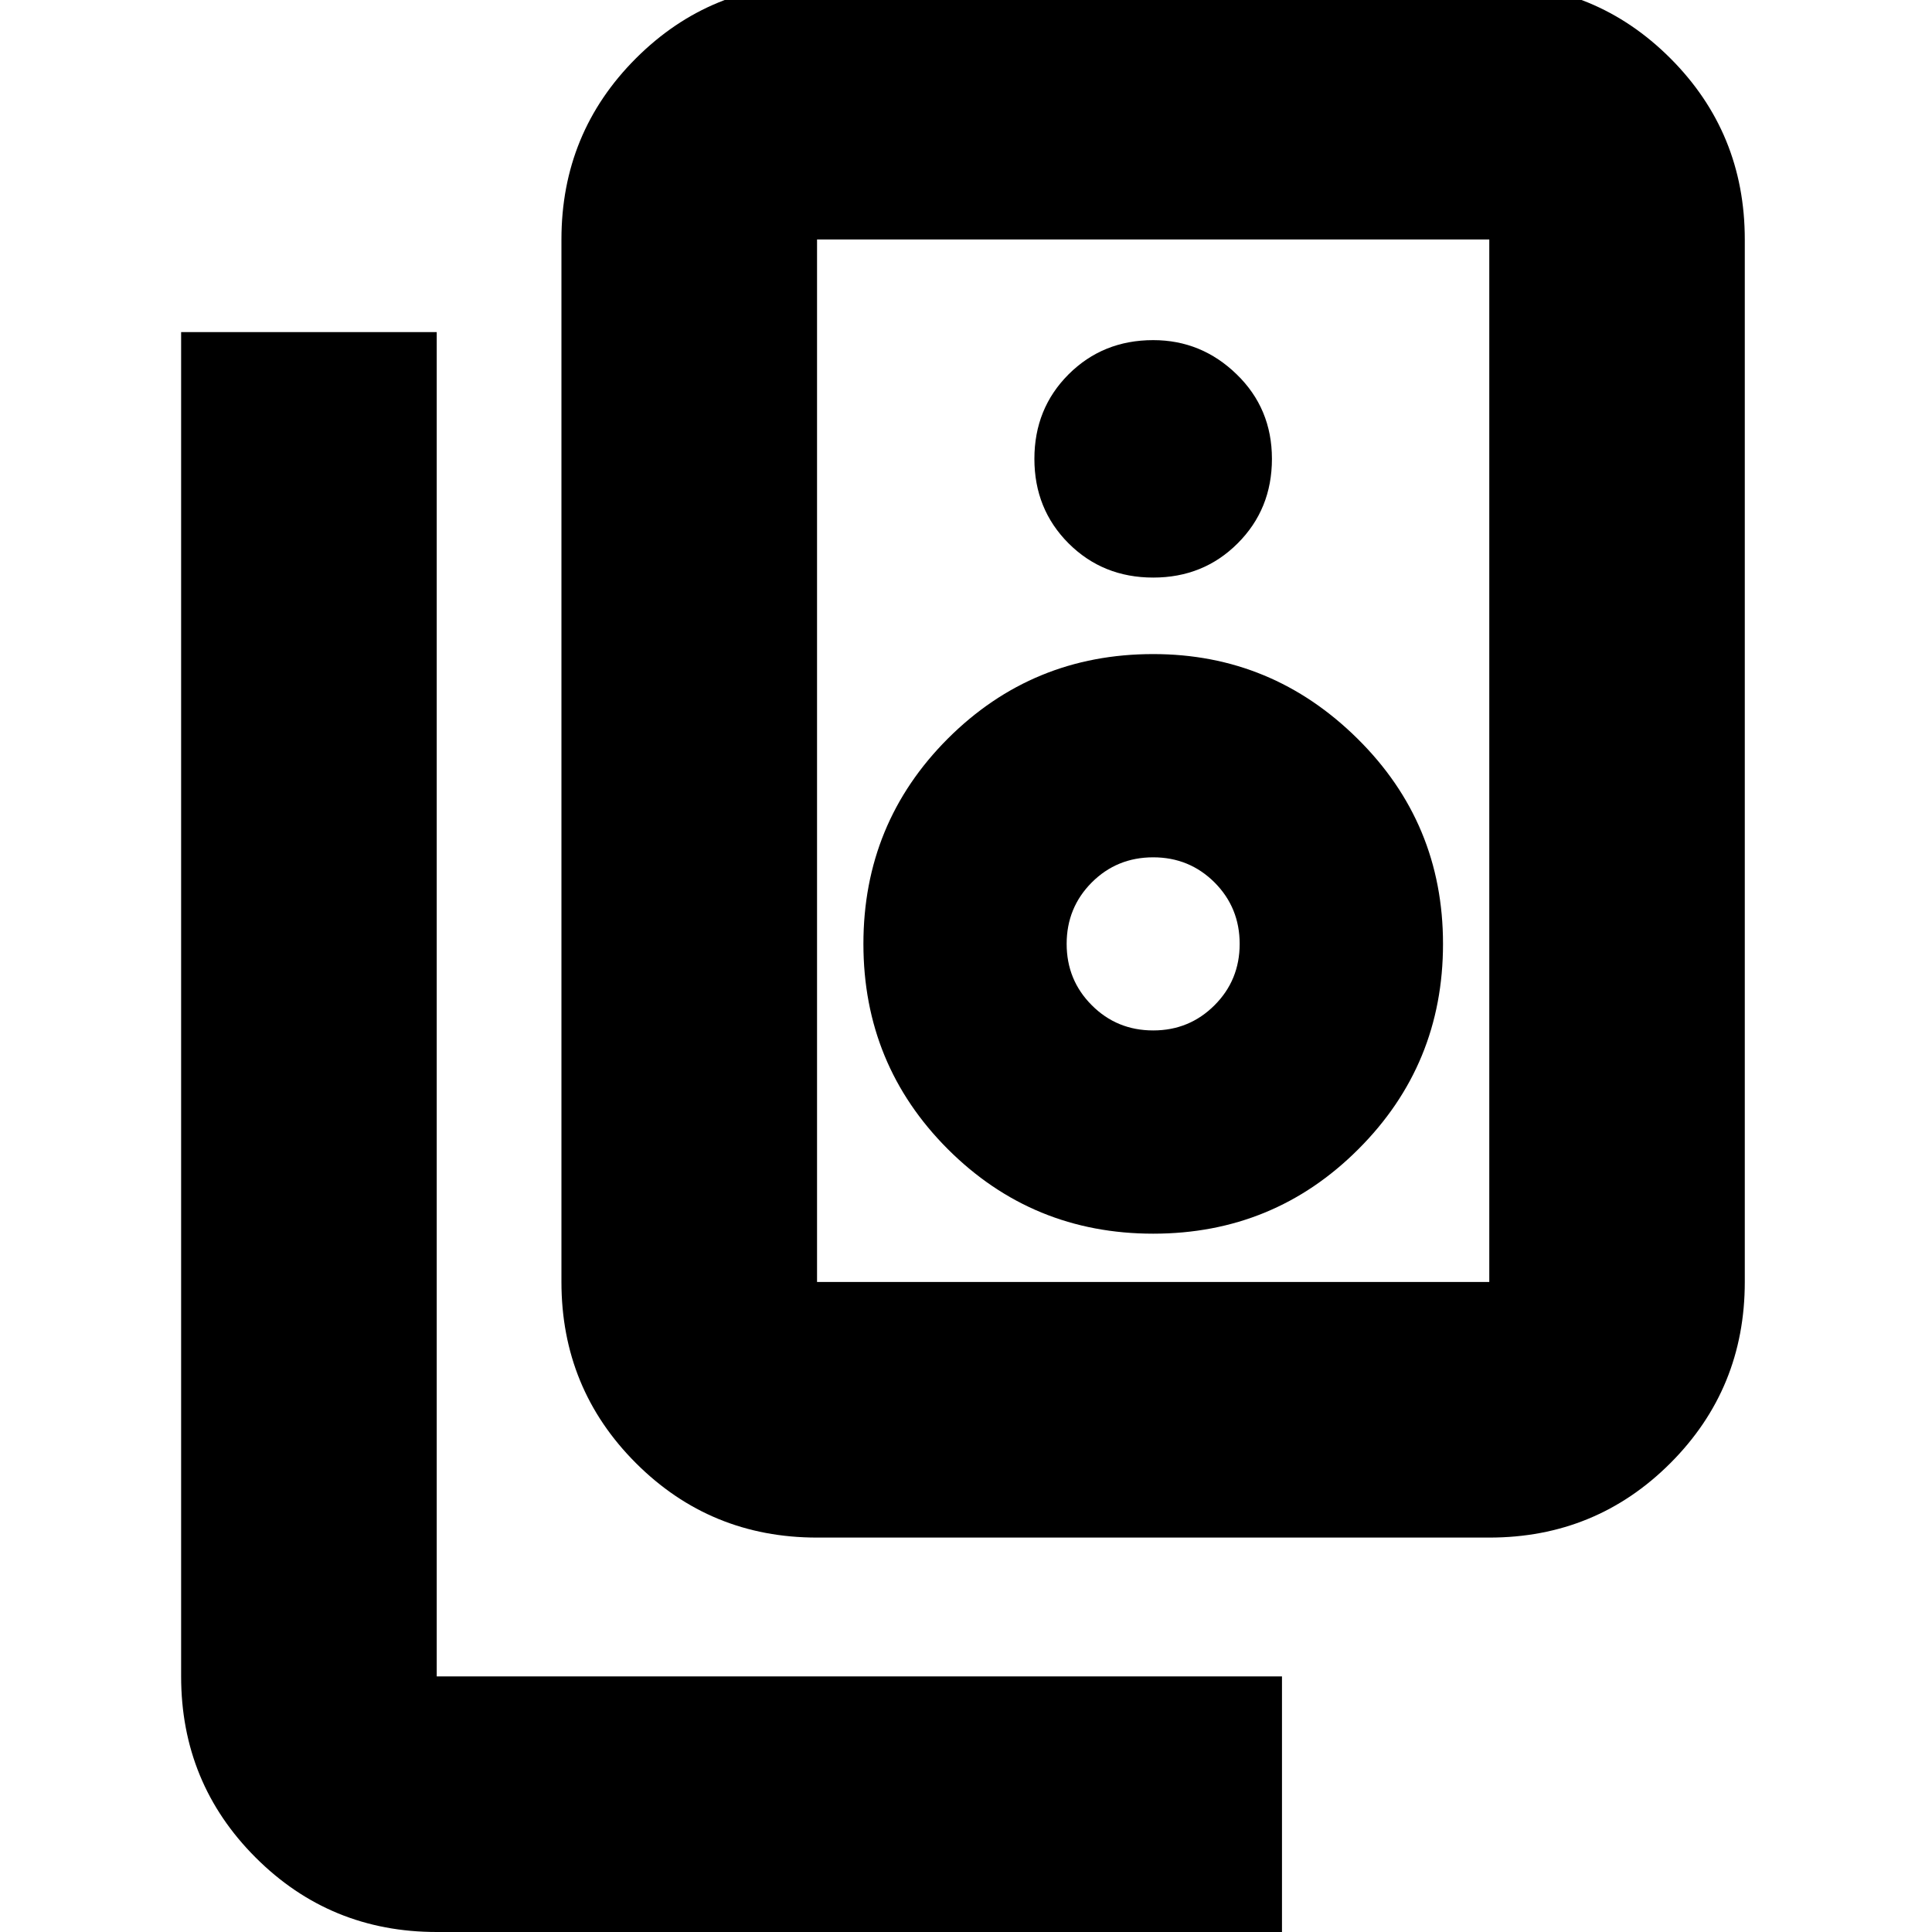 <svg xmlns="http://www.w3.org/2000/svg" height="20" width="20"><path d="M8.458 13.271H15.417Q15.417 13.271 15.417 13.271Q15.417 13.271 15.417 13.271V2.479Q15.417 2.479 15.417 2.479Q15.417 2.479 15.417 2.479H8.458Q8.458 2.479 8.458 2.479Q8.458 2.479 8.458 2.479V13.271Q8.458 13.271 8.458 13.271Q8.458 13.271 8.458 13.271ZM8.458 15.917Q7.354 15.917 6.583 15.146Q5.812 14.375 5.812 13.271V2.479Q5.812 1.375 6.583 0.604Q7.354 -0.167 8.458 -0.167H15.417Q16.521 -0.167 17.292 0.604Q18.062 1.375 18.062 2.479V13.271Q18.062 14.375 17.292 15.146Q16.521 15.917 15.417 15.917ZM11.938 5.979Q12.458 5.979 12.812 5.625Q13.167 5.271 13.167 4.75Q13.167 4.229 12.802 3.875Q12.438 3.521 11.938 3.521Q11.417 3.521 11.062 3.875Q10.708 4.229 10.708 4.75Q10.708 5.271 11.062 5.625Q11.417 5.979 11.938 5.979ZM11.938 12.771Q13.188 12.771 14.062 11.896Q14.938 11.021 14.938 9.771Q14.938 8.521 14.052 7.646Q13.167 6.771 11.938 6.771Q10.688 6.771 9.812 7.646Q8.938 8.521 8.938 9.771Q8.938 11.021 9.812 11.896Q10.688 12.771 11.938 12.771ZM11.938 10.667Q11.562 10.667 11.302 10.406Q11.042 10.146 11.042 9.771Q11.042 9.396 11.302 9.135Q11.562 8.875 11.938 8.875Q12.312 8.875 12.573 9.135Q12.833 9.396 12.833 9.771Q12.833 10.146 12.573 10.406Q12.312 10.667 11.938 10.667ZM13.271 20H4.521Q3.417 20 2.646 19.229Q1.875 18.458 1.875 17.354V3.438H4.521V17.354Q4.521 17.354 4.521 17.354Q4.521 17.354 4.521 17.354H13.271ZM8.458 2.479Q8.458 2.479 8.458 2.479Q8.458 2.479 8.458 2.479V13.271Q8.458 13.271 8.458 13.271Q8.458 13.271 8.458 13.271Q8.458 13.271 8.458 13.271Q8.458 13.271 8.458 13.271V2.479Q8.458 2.479 8.458 2.479Q8.458 2.479 8.458 2.479Z"/></svg>